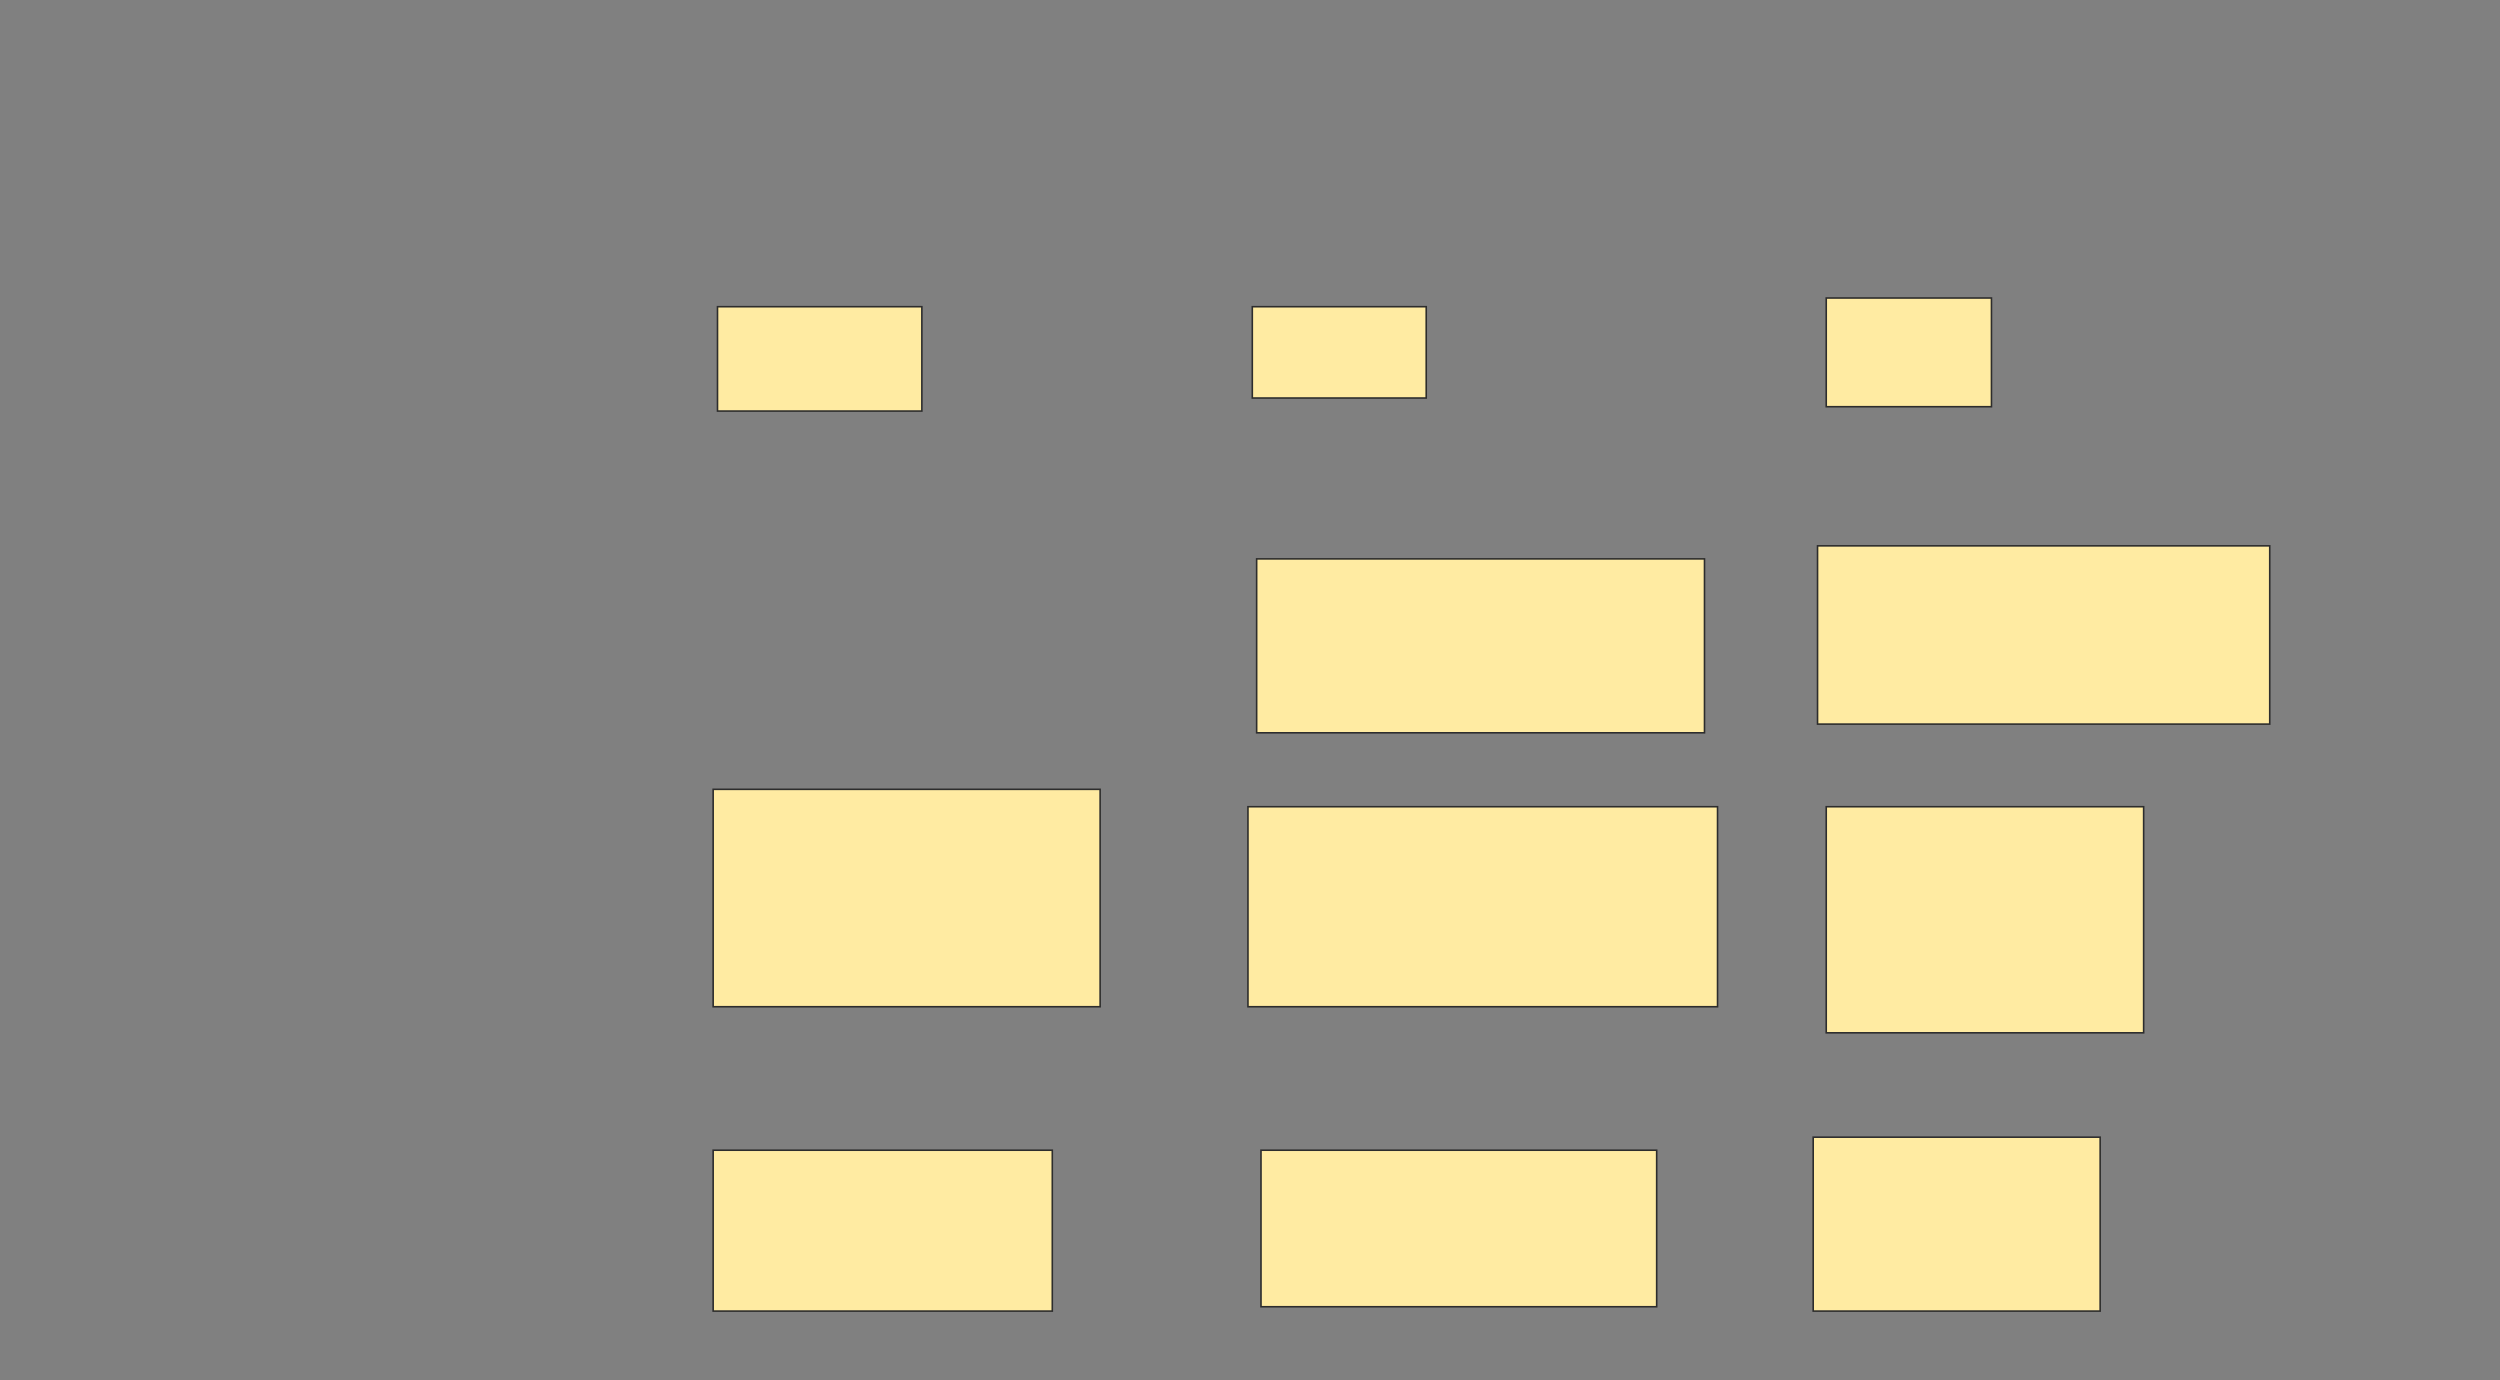 <svg height="858" width="1554" xmlns="http://www.w3.org/2000/svg">
 <rect width="100%" height="100%" fill="#808080" stroke="none"/>
 <!-- Created with Image Occlusion Enhanced -->
 <g>
  <title>Labels</title>
 </g>
 <g>
  <title>Masks</title>
  <rect fill="#FFEBA2" height="64.865" id="5c215f38ed3d40b1b0d5192d36d1b277-ao-1" stroke="#2D2D2D" width="127.027" x="446" y="190.649"/>
  <rect fill="#FFEBA2" height="56.757" id="5c215f38ed3d40b1b0d5192d36d1b277-ao-2" stroke="#2D2D2D" width="108.108" x="778.433" y="190.649"/>
  <rect fill="#FFEBA2" height="67.568" id="5c215f38ed3d40b1b0d5192d36d1b277-ao-3" stroke="#2D2D2D" width="102.703" x="1135.189" y="185.243"/>
  
  <rect fill="#FFEBA2" height="108.108" id="5c215f38ed3d40b1b0d5192d36d1b277-ao-5" stroke="#2D2D2D" width="278.378" x="781.135" y="347.405"/>
  <rect fill="#FFEBA2" height="110.811" id="5c215f38ed3d40b1b0d5192d36d1b277-ao-6" stroke="#2D2D2D" width="281.081" x="1129.784" y="339.297"/>
  <rect fill="#FFEBA2" height="135.135" id="5c215f38ed3d40b1b0d5192d36d1b277-ao-7" stroke="#2D2D2D" width="240.541" x="443.297" y="490.649"/>
  <rect fill="#FFEBA2" height="124.324" id="5c215f38ed3d40b1b0d5192d36d1b277-ao-8" stroke="#2D2D2D" width="291.892" x="775.73" y="501.459"/>
  <rect fill="#FFEBA2" height="140.541" id="5c215f38ed3d40b1b0d5192d36d1b277-ao-9" stroke="#2D2D2D" width="197.297" x="1135.189" y="501.459"/>
  <rect fill="#FFEBA2" height="108.108" id="5c215f38ed3d40b1b0d5192d36d1b277-ao-10" stroke="#2D2D2D" width="178.378" x="1127.081" y="706.865"/>
  <rect fill="#FFEBA2" height="97.297" id="5c215f38ed3d40b1b0d5192d36d1b277-ao-11" stroke="#2D2D2D" width="245.946" x="783.838" y="714.973"/>
  <rect fill="#FFEBA2" height="100" id="5c215f38ed3d40b1b0d5192d36d1b277-ao-12" stroke="#2D2D2D" width="210.811" x="443.297" y="714.973"/>
 </g>
</svg>